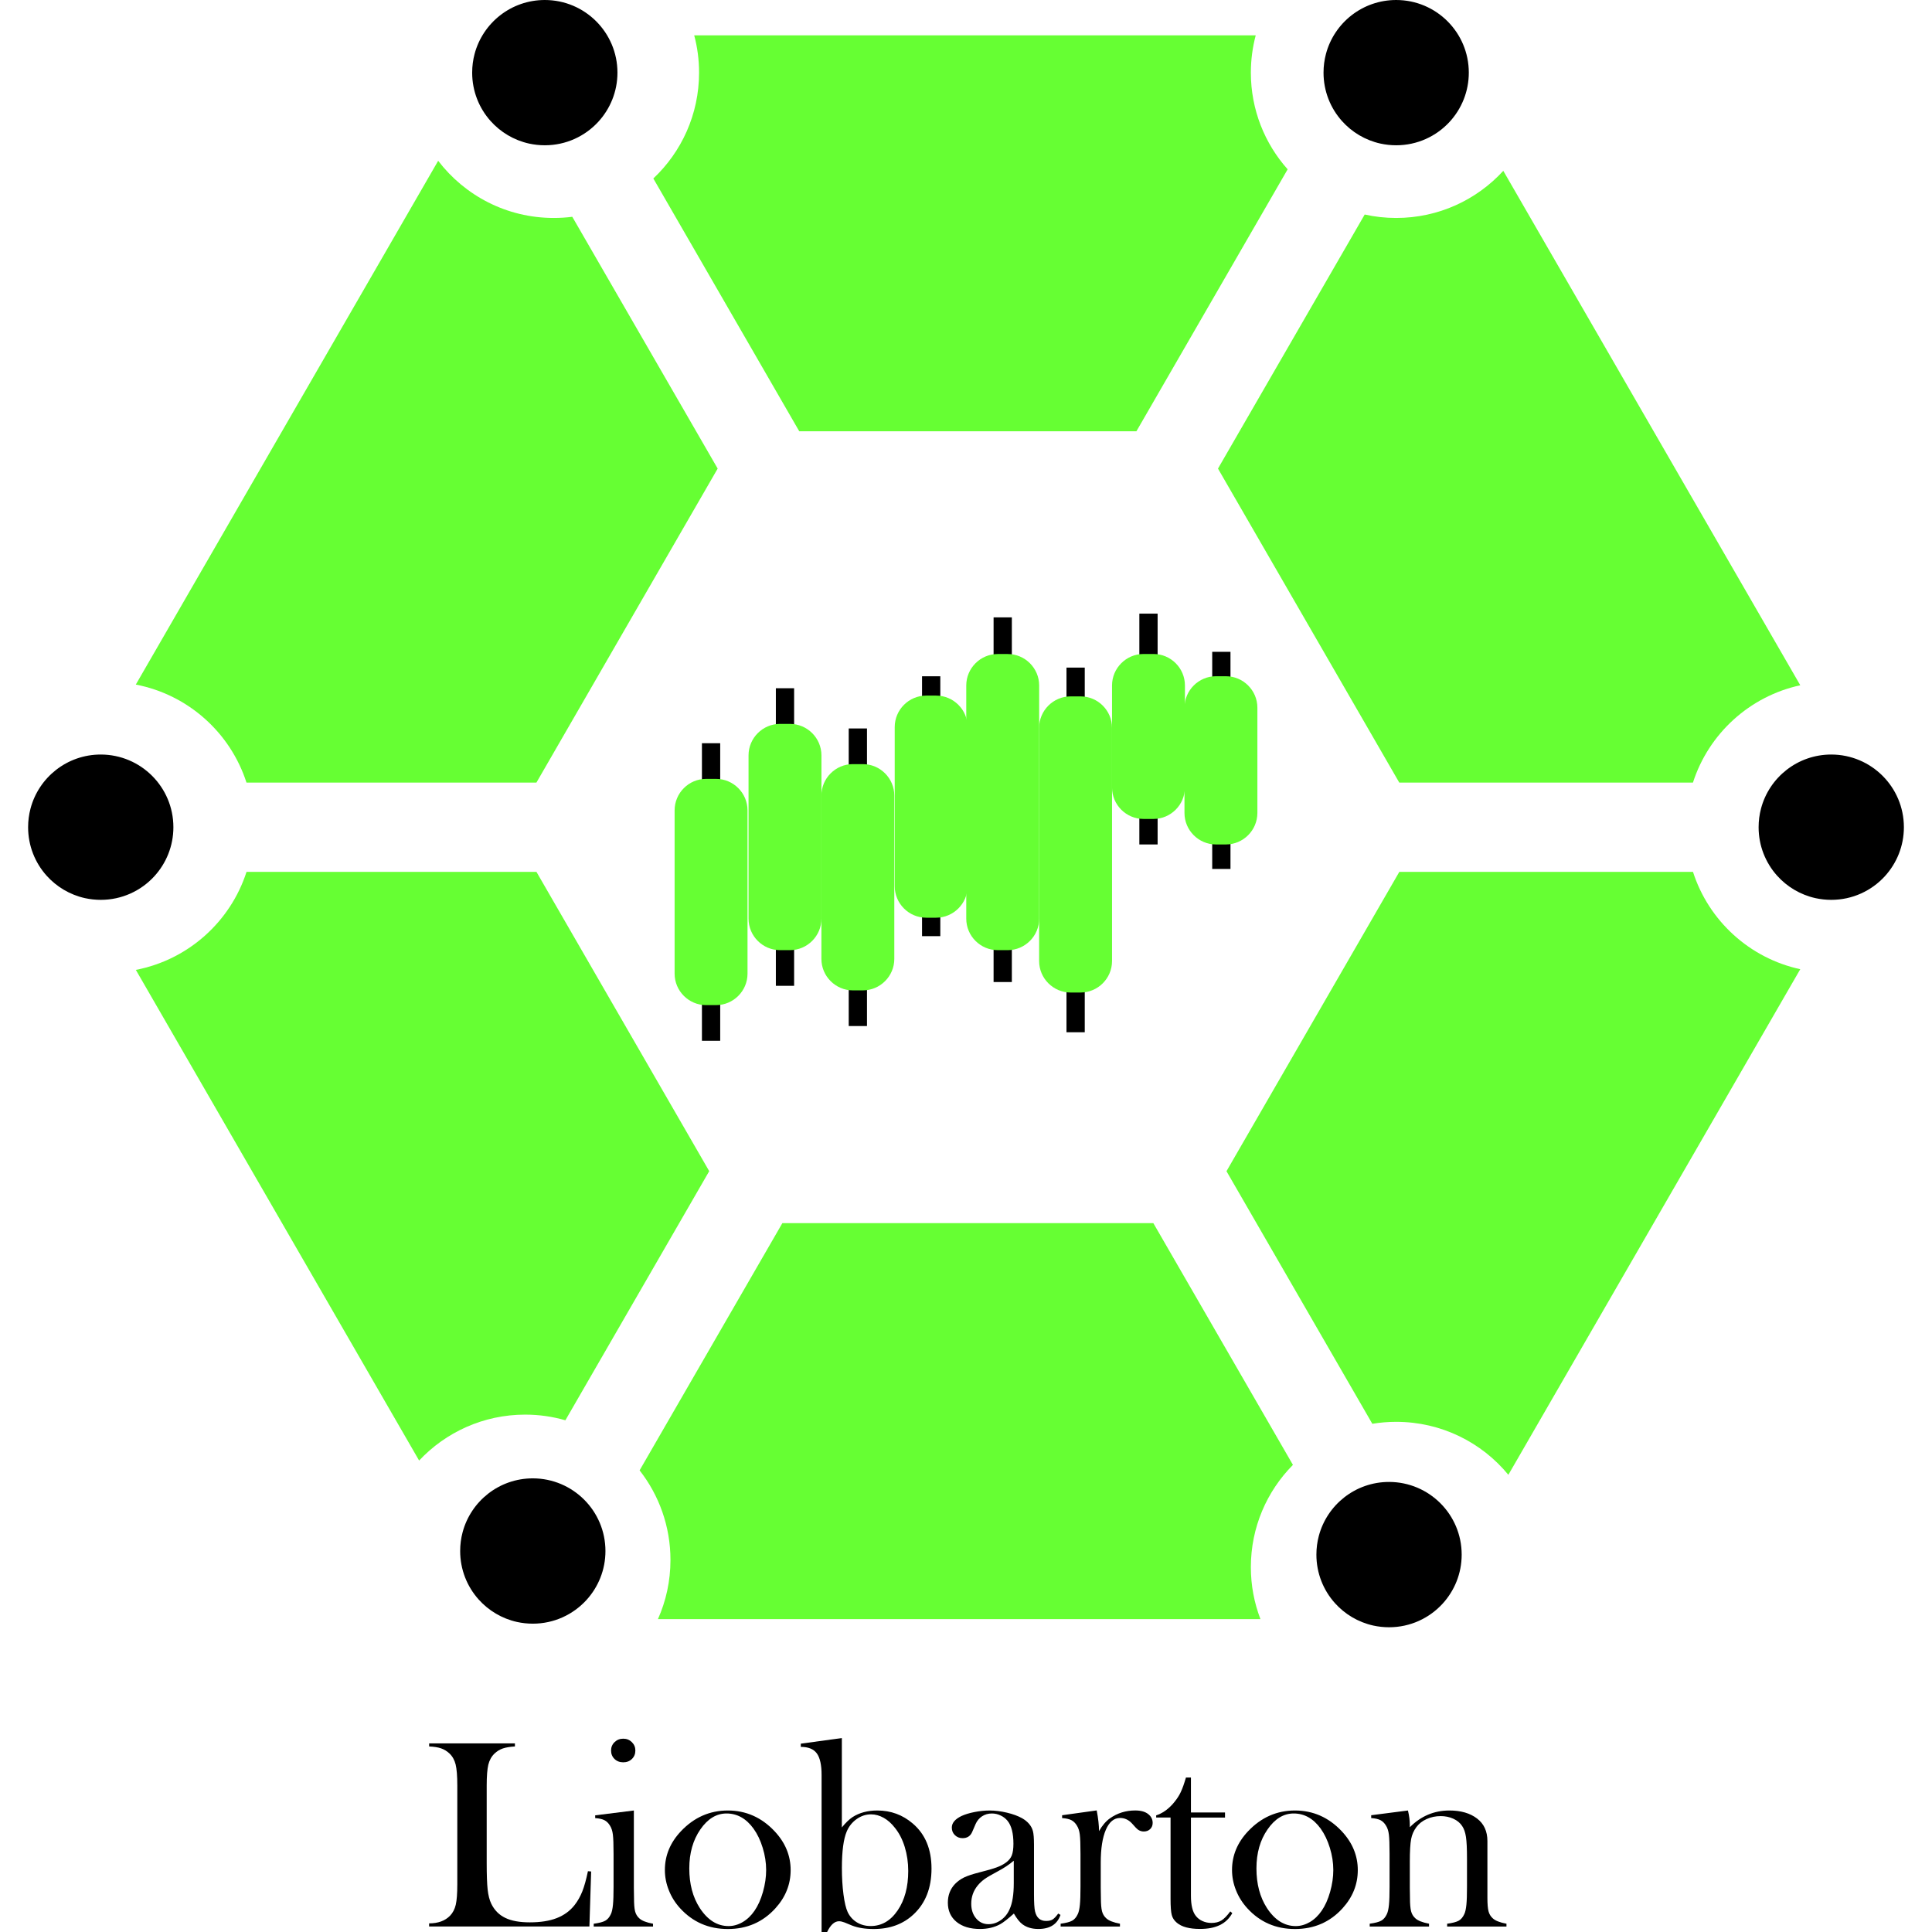 <?xml version="1.0" encoding="utf-8"?>
<!-- Generator: Adobe Illustrator 25.3.0, SVG Export Plug-In . SVG Version: 6.00 Build 0)  -->
<svg version="1.1" id="Capa_1" xmlns="http://www.w3.org/2000/svg" xmlns:xlink="http://www.w3.org/1999/xlink" x="0px" y="0px"
	 viewBox="0 0 512 512" style="enable-background:new 0 0 512 512;" xml:space="preserve">
<style type="text/css">
	.st0{fill:#66FF33;}
</style>
<g id="logo">
	<path class="st0" d="M341.24,44.87l-40.08,69.42h-89.35L173.14,47.3c7.46-7.02,12.12-16.99,12.12-28.05c0-3.42-0.44-6.73-1.29-9.89
		h148.81c-0.84,3.16-1.29,6.47-1.29,9.89C331.49,29.08,335.17,38.06,341.24,44.87z"/>
	<path class="st0" d="M190.19,124.18l-48.03,83.21H65.32c-4.26-13.21-15.47-23.31-29.33-25.97l80.13-138.81
		c7.04,9.21,18.14,15.15,30.62,15.15c1.67,0,3.31-0.1,4.92-0.31L190.19,124.18z"/>
	<path class="st0" d="M477.09,181.6c-13.45,2.92-24.28,12.85-28.44,25.79h-77.83l-48.04-83.21l38.88-67.33
		c2.69,0.6,5.48,0.91,8.34,0.91c11.24,0,21.35-4.81,28.39-12.49L477.09,181.6z"/>
	<path class="st0" d="M477.09,256.85l-77.36,133.99c-7.05-8.58-17.76-14.04-29.73-14.04c-2.16,0-4.27,0.18-6.32,0.52l-38.65-66.94
		l45.8-79.32h77.83C452.81,243.99,463.64,253.94,477.09,256.85z"/>
	<path class="st0" d="M331.49,415.31c0,4.86,0.9,9.49,2.54,13.77H174.36c2.14-4.79,3.32-10.09,3.32-15.68
		c0-8.95-3.06-17.2-8.18-23.74l37.83-65.51h98.32l36.99,64.06C335.74,395.18,331.49,404.74,331.49,415.31z"/>
	<path class="st0" d="M187.95,310.37l-38.12,66.02c-3.39-0.98-6.96-1.5-10.66-1.5c-11.08,0-21.07,4.69-28.1,12.17L36,257.03
		c13.86-2.67,25.07-12.76,29.33-25.97h76.84L187.95,310.37z"/>
	<g id="Circulos">
		<path d="M389.25,19.25c0,5.01-1.92,9.58-5.06,13.01c-3.52,3.84-8.58,6.24-14.19,6.24c-1.43,0-2.83-0.16-4.17-0.45
			c-4.02-0.89-7.57-3.03-10.21-5.99c-3.03-3.4-4.87-7.89-4.87-12.81c0-1.71,0.22-3.37,0.64-4.95C353.56,6.07,361.07,0,370,0
			C380.63,0,389.25,8.62,389.25,19.25z"/>
		<path d="M504.55,219.22c0,5.01-1.92,9.58-5.06,13.01c-3.52,3.84-8.58,6.24-14.19,6.24c-1.43,0-2.83-0.16-4.17-0.45
			c-4.02-0.89-7.57-3.03-10.21-5.99c-3.03-3.4-4.87-7.89-4.87-12.81c0-1.71,0.22-3.37,0.64-4.95c2.18-8.24,9.68-14.31,18.61-14.31
			C495.93,199.97,504.55,208.59,504.55,219.22z"/>
		<path d="M387.36,411.99c0,5.01-1.92,9.58-5.06,13.01c-3.52,3.84-8.58,6.24-14.19,6.24c-1.43,0-2.83-0.16-4.17-0.45
			c-4.02-0.89-7.57-3.03-10.21-5.99c-3.03-3.4-4.87-7.89-4.87-12.81c0-1.71,0.22-3.37,0.64-4.95c2.18-8.24,9.68-14.31,18.61-14.31
			C378.74,392.74,387.36,401.35,387.36,411.99z"/>
		<path d="M160.45,411.04c0,5.01-1.92,9.58-5.06,13.01c-3.52,3.84-8.58,6.24-14.19,6.24c-1.43,0-2.83-0.16-4.17-0.45
			c-4.02-0.89-7.57-3.03-10.21-5.99c-3.03-3.4-4.87-7.89-4.87-12.81c0-1.71,0.22-3.37,0.64-4.95c2.18-8.24,9.68-14.31,18.61-14.31
			C151.83,391.79,160.45,400.41,160.45,411.04z"/>
		<path d="M45.95,219.22c0,5.01-1.92,9.58-5.06,13.01c-3.52,3.84-8.58,6.24-14.19,6.24c-1.43,0-2.83-0.16-4.17-0.45
			c-4.02-0.89-7.57-3.03-10.21-5.99c-3.03-3.4-4.87-7.89-4.87-12.81c0-1.71,0.22-3.37,0.64-4.95c2.18-8.24,9.68-14.31,18.61-14.31
			C37.34,199.97,45.95,208.59,45.95,219.22z"/>
		<path d="M163.63,19.25c0,5.01-1.92,9.58-5.06,13.01c-3.52,3.84-8.58,6.24-14.19,6.24c-1.43,0-2.83-0.16-4.17-0.45
			c-4.02-0.89-7.57-3.03-10.21-5.99c-3.03-3.4-4.87-7.89-4.87-12.81c0-1.71,0.22-3.37,0.64-4.95C127.95,6.07,135.45,0,144.38,0
			C155.01,0,163.63,8.62,163.63,19.25z"/>
	</g>
	<g id="Grafico_central">
		<g>
			<rect x="186.02" y="196.96" width="4.84" height="78.86"/>
			<rect x="205.61" y="182.39" width="4.84" height="78.86"/>
			<rect x="224.92" y="193.05" width="4.84" height="78.86"/>
			<rect x="244.35" y="179.22" width="4.84" height="68.87"/>
			<rect x="263.31" y="163.61" width="4.84" height="96.64"/>
			<rect x="282.63" y="176.92" width="4.84" height="96.64"/>
			<rect x="301.94" y="162.62" width="4.84" height="61.17"/>
			<rect x="321.25" y="172.74" width="4.84" height="57.54"/>
		</g>
		<path class="st0" d="M189.76,266.37h-2.64c-4.59,0-8.34-3.75-8.34-8.34v-43.28c0-4.59,3.75-8.34,8.34-8.34h2.64
			c4.59,0,8.34,3.75,8.34,8.34v43.28C198.1,262.62,194.35,266.37,189.76,266.37z"/>
		<path class="st0" d="M209.35,251.8h-2.64c-4.59,0-8.34-3.75-8.34-8.34v-43.28c0-4.59,3.75-8.34,8.34-8.34h2.64
			c4.59,0,8.34,3.75,8.34,8.34v43.28C217.68,248.05,213.93,251.8,209.35,251.8z"/>
		<path class="st0" d="M228.66,262.46h-2.64c-4.59,0-8.34-3.75-8.34-8.34v-43.28c0-4.59,3.75-8.34,8.34-8.34h2.64
			c4.59,0,8.34,3.75,8.34,8.34v43.28C237,258.71,233.25,262.46,228.66,262.46z"/>
		<path class="st0" d="M248.09,243.2h-2.64c-4.59,0-8.34-3.75-8.34-8.34v-42.18c0-4.59,3.75-8.34,8.34-8.34h2.64
			c4.59,0,8.34,3.75,8.34,8.34v42.18C256.42,239.45,252.67,243.2,248.09,243.2z"/>
		<path class="st0" d="M267.05,251.8h-2.64c-4.59,0-8.34-3.75-8.34-8.34v-61.8c0-4.59,3.75-8.34,8.34-8.34h2.64
			c4.59,0,8.34,3.75,8.34,8.34v61.8C275.39,248.05,271.64,251.8,267.05,251.8z"/>
		<path class="st0" d="M286.36,263.03h-2.64c-4.59,0-8.34-3.75-8.34-8.34v-61.8c0-4.59,3.75-8.34,8.34-8.34h2.64
			c4.59,0,8.34,3.75,8.34,8.34v61.8C294.7,259.28,290.95,263.03,286.36,263.03z"/>
		<path class="st0" d="M324.88,223.79h-2.64c-4.59,0-8.34-3.75-8.34-8.34v-27.9c0-4.59,3.75-8.34,8.34-8.34h2.64
			c4.59,0,8.34,3.75,8.34,8.34v27.9C333.21,220.04,329.46,223.79,324.88,223.79z"/>
		<path class="st0" d="M305.68,217.03h-2.64c-4.59,0-8.34-3.75-8.34-8.34v-27.04c0-4.59,3.75-8.34,8.34-8.34h2.64
			c4.59,0,8.34,3.75,8.34,8.34v27.04C314.01,213.28,310.26,217.03,305.68,217.03z"/>
	</g>
</g>
<g>
	<path d="M113.72,510.56v-0.85c2.39,0,4.24-0.68,5.55-2.03c0.73-0.76,1.24-1.73,1.51-2.9c0.27-1.17,0.41-2.97,0.41-5.39v-26.21
		c0-2.51-0.15-4.37-0.44-5.57c-0.3-1.2-0.85-2.18-1.65-2.93c-0.66-0.62-1.4-1.07-2.22-1.35c-0.82-0.28-1.87-0.45-3.15-0.5v-0.82
		h22.73v0.82c-1.3,0.07-2.37,0.25-3.2,0.53c-0.83,0.28-1.56,0.74-2.21,1.35c-0.81,0.78-1.35,1.77-1.64,2.95
		c-0.28,1.19-0.43,3.02-0.43,5.51v20.52c0,3.15,0.08,5.5,0.25,7.04c0.17,1.54,0.49,2.8,0.96,3.77c0.83,1.71,2.06,2.96,3.7,3.75
		c1.64,0.8,3.81,1.19,6.51,1.19c2.82,0,5.2-0.37,7.13-1.12c1.93-0.75,3.52-1.9,4.75-3.47c0.83-1.07,1.51-2.28,2.05-3.63
		c0.53-1.35,1.02-3.13,1.48-5.33l0.85,0.07l-0.46,14.58H113.72z"/>
	<path d="M157.74,481.08l10.24-1.28v20.48l0.04,2.69c0,1.61,0.09,2.78,0.28,3.53c0.19,0.75,0.56,1.37,1.1,1.86
		c0.66,0.64,1.89,1.12,3.66,1.45v0.75h-15.72v-0.75c1.42-0.19,2.44-0.45,3.06-0.8c0.62-0.34,1.11-0.93,1.49-1.75
		c0.26-0.54,0.44-1.36,0.55-2.46c0.11-1.1,0.16-2.68,0.16-4.76v-8.74c0-2.43-0.06-4.13-0.18-5.11c-0.12-0.98-0.38-1.77-0.78-2.39
		c-0.4-0.66-0.89-1.14-1.46-1.43c-0.57-0.29-1.39-0.48-2.45-0.55V481.08z M165.16,467.03c-0.93,0-1.7-0.3-2.31-0.89
		c-0.61-0.59-0.91-1.34-0.91-2.24c0-0.88,0.31-1.62,0.93-2.22c0.62-0.6,1.38-0.91,2.29-0.91c0.91,0,1.67,0.3,2.29,0.91
		c0.62,0.61,0.93,1.35,0.93,2.22c0,0.9-0.3,1.65-0.91,2.24C166.86,466.74,166.09,467.03,165.16,467.03z"/>
	<path d="M176.2,495.56c0-3.84,1.42-7.27,4.27-10.28c3.46-3.65,7.6-5.48,12.41-5.48c4.81,0,8.94,1.83,12.38,5.48
		c2.85,3.03,4.27,6.47,4.27,10.31c0,3.79-1.35,7.17-4.05,10.14c-3.32,3.65-7.52,5.48-12.59,5.48c-5.07,0-9.28-1.83-12.63-5.48
		c-1.3-1.42-2.31-3.01-3-4.77C176.55,499.21,176.2,497.4,176.2,495.56z M182.67,495.15c0,4.12,0.92,7.61,2.77,10.48
		c2.09,3.2,4.63,4.8,7.65,4.8c1.28,0,2.53-0.36,3.73-1.06c1.21-0.71,2.25-1.71,3.13-2.99c0.92-1.33,1.67-2.99,2.24-4.99
		c0.57-2,0.85-3.94,0.85-5.81c0-1.94-0.3-3.9-0.91-5.88c-0.6-1.98-1.42-3.68-2.44-5.1c-1.94-2.68-4.33-4.01-7.15-4.01
		c-2.68,0-4.99,1.41-6.94,4.23C183.66,487.63,182.67,491.07,182.67,495.15z"/>
	<path d="M223.11,484.28c0.99-1.23,1.94-2.14,2.84-2.74c1.82-1.16,4-1.74,6.53-1.74c3.6,0,6.73,1.15,9.41,3.45
		c3.31,2.82,4.97,6.8,4.97,11.94c0,5.14-1.59,9.19-4.77,12.15c-2.75,2.58-6.27,3.87-10.56,3.87c-2.25,0-4.16-0.31-5.73-0.92
		l-1.99-0.82c-0.55-0.21-1.03-0.32-1.46-0.32c-1.21,0-2.28,0.98-3.2,2.95h-1.42v-41.72c0-2.65-0.42-4.56-1.26-5.71
		c-0.84-1.15-2.26-1.73-4.25-1.73v-0.85l10.88-1.49V484.28z M223.11,495.04c0,2.53,0.14,4.87,0.42,7c0.28,2.13,0.65,3.68,1.1,4.65
		c0.54,1.16,1.35,2.07,2.43,2.74c1.07,0.66,2.3,0.99,3.67,0.99c2.88,0,5.26-1.37,7.14-4.12c1.88-2.75,2.82-6.24,2.82-10.48
		c0-2.23-0.31-4.34-0.92-6.34c-0.61-2-1.49-3.7-2.62-5.1c-0.9-1.16-1.89-2.04-2.98-2.65c-1.09-0.6-2.2-0.91-3.33-0.91
		c-1.37,0-2.65,0.42-3.83,1.26c-1.18,0.84-2.05,1.94-2.62,3.28C223.54,487.37,223.11,490.59,223.11,495.04z"/>
	<path d="M280.44,507.11l0.6,0.36c-0.85,2.49-2.81,3.73-5.87,3.73c-1.69,0-3.09-0.42-4.2-1.24c-0.74-0.55-1.5-1.49-2.28-2.85
		c-1.59,1.42-2.79,2.36-3.6,2.81c-1.54,0.85-3.34,1.28-5.38,1.28c-2.61,0-4.68-0.63-6.22-1.88c-1.53-1.26-2.3-2.95-2.3-5.09
		c0-1.97,0.63-3.62,1.88-4.94c0.71-0.73,1.53-1.32,2.45-1.76c0.92-0.44,2.26-0.88,4.02-1.33c2.06-0.52,3.59-0.96,4.57-1.32
		c0.98-0.36,1.81-0.78,2.47-1.28c0.76-0.55,1.28-1.19,1.56-1.92c0.28-0.73,0.43-1.75,0.43-3.06c0-2.77-0.52-4.8-1.56-6.08
		c-0.48-0.59-1.08-1.07-1.83-1.42c-0.75-0.36-1.52-0.53-2.33-0.53c-0.97,0-1.84,0.25-2.6,0.75c-0.76,0.5-1.33,1.19-1.71,2.06
		l-0.89,2.06c-0.48,1.12-1.33,1.67-2.56,1.67c-0.81,0-1.48-0.27-2.03-0.8c-0.55-0.53-0.82-1.2-0.82-2.01c0-1.21,0.85-2.23,2.56-3.06
		c0.93-0.43,2.07-0.78,3.44-1.05c1.37-0.27,2.7-0.41,4.01-0.41c1.47,0,3,0.19,4.6,0.57c1.59,0.38,2.92,0.87,3.99,1.46
		c1.54,0.88,2.51,2.02,2.89,3.41c0.19,0.71,0.29,1.91,0.29,3.59v13.16c0,2.23,0.09,3.75,0.28,4.55c0.4,1.68,1.37,2.53,2.92,2.53
		c0.74,0,1.31-0.13,1.73-0.39S279.87,507.9,280.44,507.11z M268.67,493.1c-1.28,1.07-2.68,2-4.22,2.81
		c-1.73,0.92-2.92,1.62-3.58,2.1s-1.26,1.04-1.81,1.71c-1.11,1.38-1.67,2.97-1.67,4.8c0,1.57,0.43,2.86,1.29,3.88
		c0.86,1.02,1.96,1.53,3.28,1.53c1.16,0,2.25-0.36,3.28-1.08c1.03-0.72,1.8-1.69,2.32-2.9c0.73-1.59,1.1-3.89,1.1-6.9V493.1z"/>
	<path d="M291.25,485.27c0.85-1.49,1.81-2.62,2.88-3.38c1.97-1.4,4.21-2.1,6.72-2.1c1.54,0,2.71,0.34,3.52,1.03
		c0.74,0.62,1.1,1.37,1.1,2.27c0,0.66-0.22,1.21-0.66,1.63c-0.44,0.43-1,0.64-1.69,0.64c-0.81,0-1.51-0.33-2.1-0.99l-1.1-1.21
		c-0.88-0.92-1.91-1.38-3.09-1.38c-1.61,0-2.87,1.04-3.77,3.13c-0.9,2.08-1.35,4.99-1.35,8.7v6.64l0.04,2.7
		c0,1.61,0.1,2.79,0.29,3.53c0.19,0.75,0.56,1.37,1.1,1.86c0.66,0.64,1.89,1.13,3.66,1.46v0.75h-15.72v-0.75
		c1.42-0.19,2.44-0.45,3.06-0.8c0.62-0.34,1.11-0.93,1.49-1.75c0.26-0.54,0.44-1.36,0.55-2.46c0.11-1.1,0.16-2.68,0.16-4.76v-8.74
		c0-2.43-0.06-4.13-0.18-5.11c-0.12-0.98-0.38-1.77-0.78-2.39c-0.4-0.66-0.89-1.14-1.46-1.43c-0.57-0.29-1.39-0.48-2.45-0.55v-0.75
		l9.17-1.28C291.05,481.93,291.25,483.75,291.25,485.27z"/>
	<path d="M315.61,480.33h9.03v1.35h-9.03v20.7c0,2.49,0.43,4.27,1.28,5.33c0.45,0.59,1.04,1.06,1.77,1.39
		c0.73,0.33,1.52,0.5,2.38,0.5c1.06,0,1.95-0.22,2.66-0.66c0.71-0.44,1.49-1.24,2.34-2.4l0.53,0.46c-0.78,1.42-1.88,2.48-3.29,3.16
		c-1.41,0.69-3.17,1.03-5.28,1.03c-2.8,0-4.84-0.55-6.12-1.64c-0.69-0.57-1.14-1.25-1.35-2.05c-0.21-0.79-0.32-2.22-0.32-4.29
		v-21.55h-3.81v-0.57c1.54-0.5,2.96-1.46,4.27-2.88c0.79-0.88,1.42-1.75,1.9-2.61c0.48-0.87,0.93-1.99,1.36-3.36l0.36-1.17h1.32
		V480.33z"/>
	<path d="M326.5,495.56c0-3.84,1.42-7.27,4.27-10.28c3.46-3.65,7.6-5.48,12.41-5.48s8.94,1.83,12.38,5.48
		c2.84,3.03,4.27,6.47,4.27,10.31c0,3.79-1.35,7.17-4.05,10.14c-3.32,3.65-7.52,5.48-12.59,5.48c-5.07,0-9.28-1.83-12.62-5.48
		c-1.3-1.42-2.31-3.01-3.01-4.77C326.85,499.21,326.5,497.4,326.5,495.56z M332.97,495.15c0,4.12,0.92,7.61,2.77,10.48
		c2.09,3.2,4.64,4.8,7.65,4.8c1.28,0,2.52-0.36,3.73-1.06c1.21-0.71,2.25-1.71,3.13-2.99c0.92-1.33,1.67-2.99,2.24-4.99
		c0.57-2,0.85-3.94,0.85-5.81c0-1.94-0.3-3.9-0.91-5.88c-0.61-1.98-1.42-3.68-2.44-5.1c-1.94-2.68-4.33-4.01-7.15-4.01
		c-2.68,0-4.99,1.41-6.93,4.23C333.95,487.63,332.97,491.07,332.97,495.15z"/>
	<path d="M373.12,479.8c0.33,1.38,0.5,2.67,0.5,3.86v0.57c2.94-2.95,6.44-4.43,10.49-4.43c3.03,0,5.48,0.71,7.33,2.13
		c1.83,1.4,2.74,3.39,2.74,5.97v15.06c0,1.61,0.1,2.79,0.29,3.53c0.19,0.75,0.56,1.37,1.1,1.86c0.66,0.64,1.89,1.13,3.66,1.46v0.75
		h-15.72v-0.75c1.42-0.19,2.44-0.46,3.06-0.8c0.62-0.34,1.11-0.93,1.49-1.76c0.26-0.54,0.44-1.37,0.55-2.47
		c0.11-1.1,0.16-2.68,0.16-4.74v-7.53c0-2.58-0.09-4.47-0.27-5.68c-0.18-1.21-0.51-2.18-1.01-2.91c-0.54-0.83-1.32-1.47-2.34-1.94
		c-1.02-0.46-2.14-0.69-3.37-0.69c-1.32,0-2.56,0.26-3.71,0.78c-1.15,0.52-2.05,1.23-2.71,2.13c-0.71,0.95-1.18,2.02-1.4,3.21
		c-0.22,1.2-0.34,3.18-0.34,5.95v6.96l0.04,2.63c0,1.61,0.1,2.79,0.29,3.53c0.19,0.75,0.56,1.37,1.1,1.86
		c0.66,0.64,1.89,1.13,3.66,1.46v0.75h-15.72v-0.75c1.42-0.19,2.44-0.45,3.06-0.8c0.62-0.34,1.11-0.93,1.49-1.75
		c0.26-0.54,0.44-1.36,0.55-2.46c0.11-1.1,0.16-2.68,0.16-4.76v-8.74c0-2.43-0.06-4.13-0.18-5.11c-0.12-0.98-0.38-1.77-0.78-2.39
		c-0.4-0.66-0.89-1.14-1.46-1.43c-0.57-0.29-1.39-0.48-2.45-0.55v-0.75L373.12,479.8z"/>
</g>
</svg>

